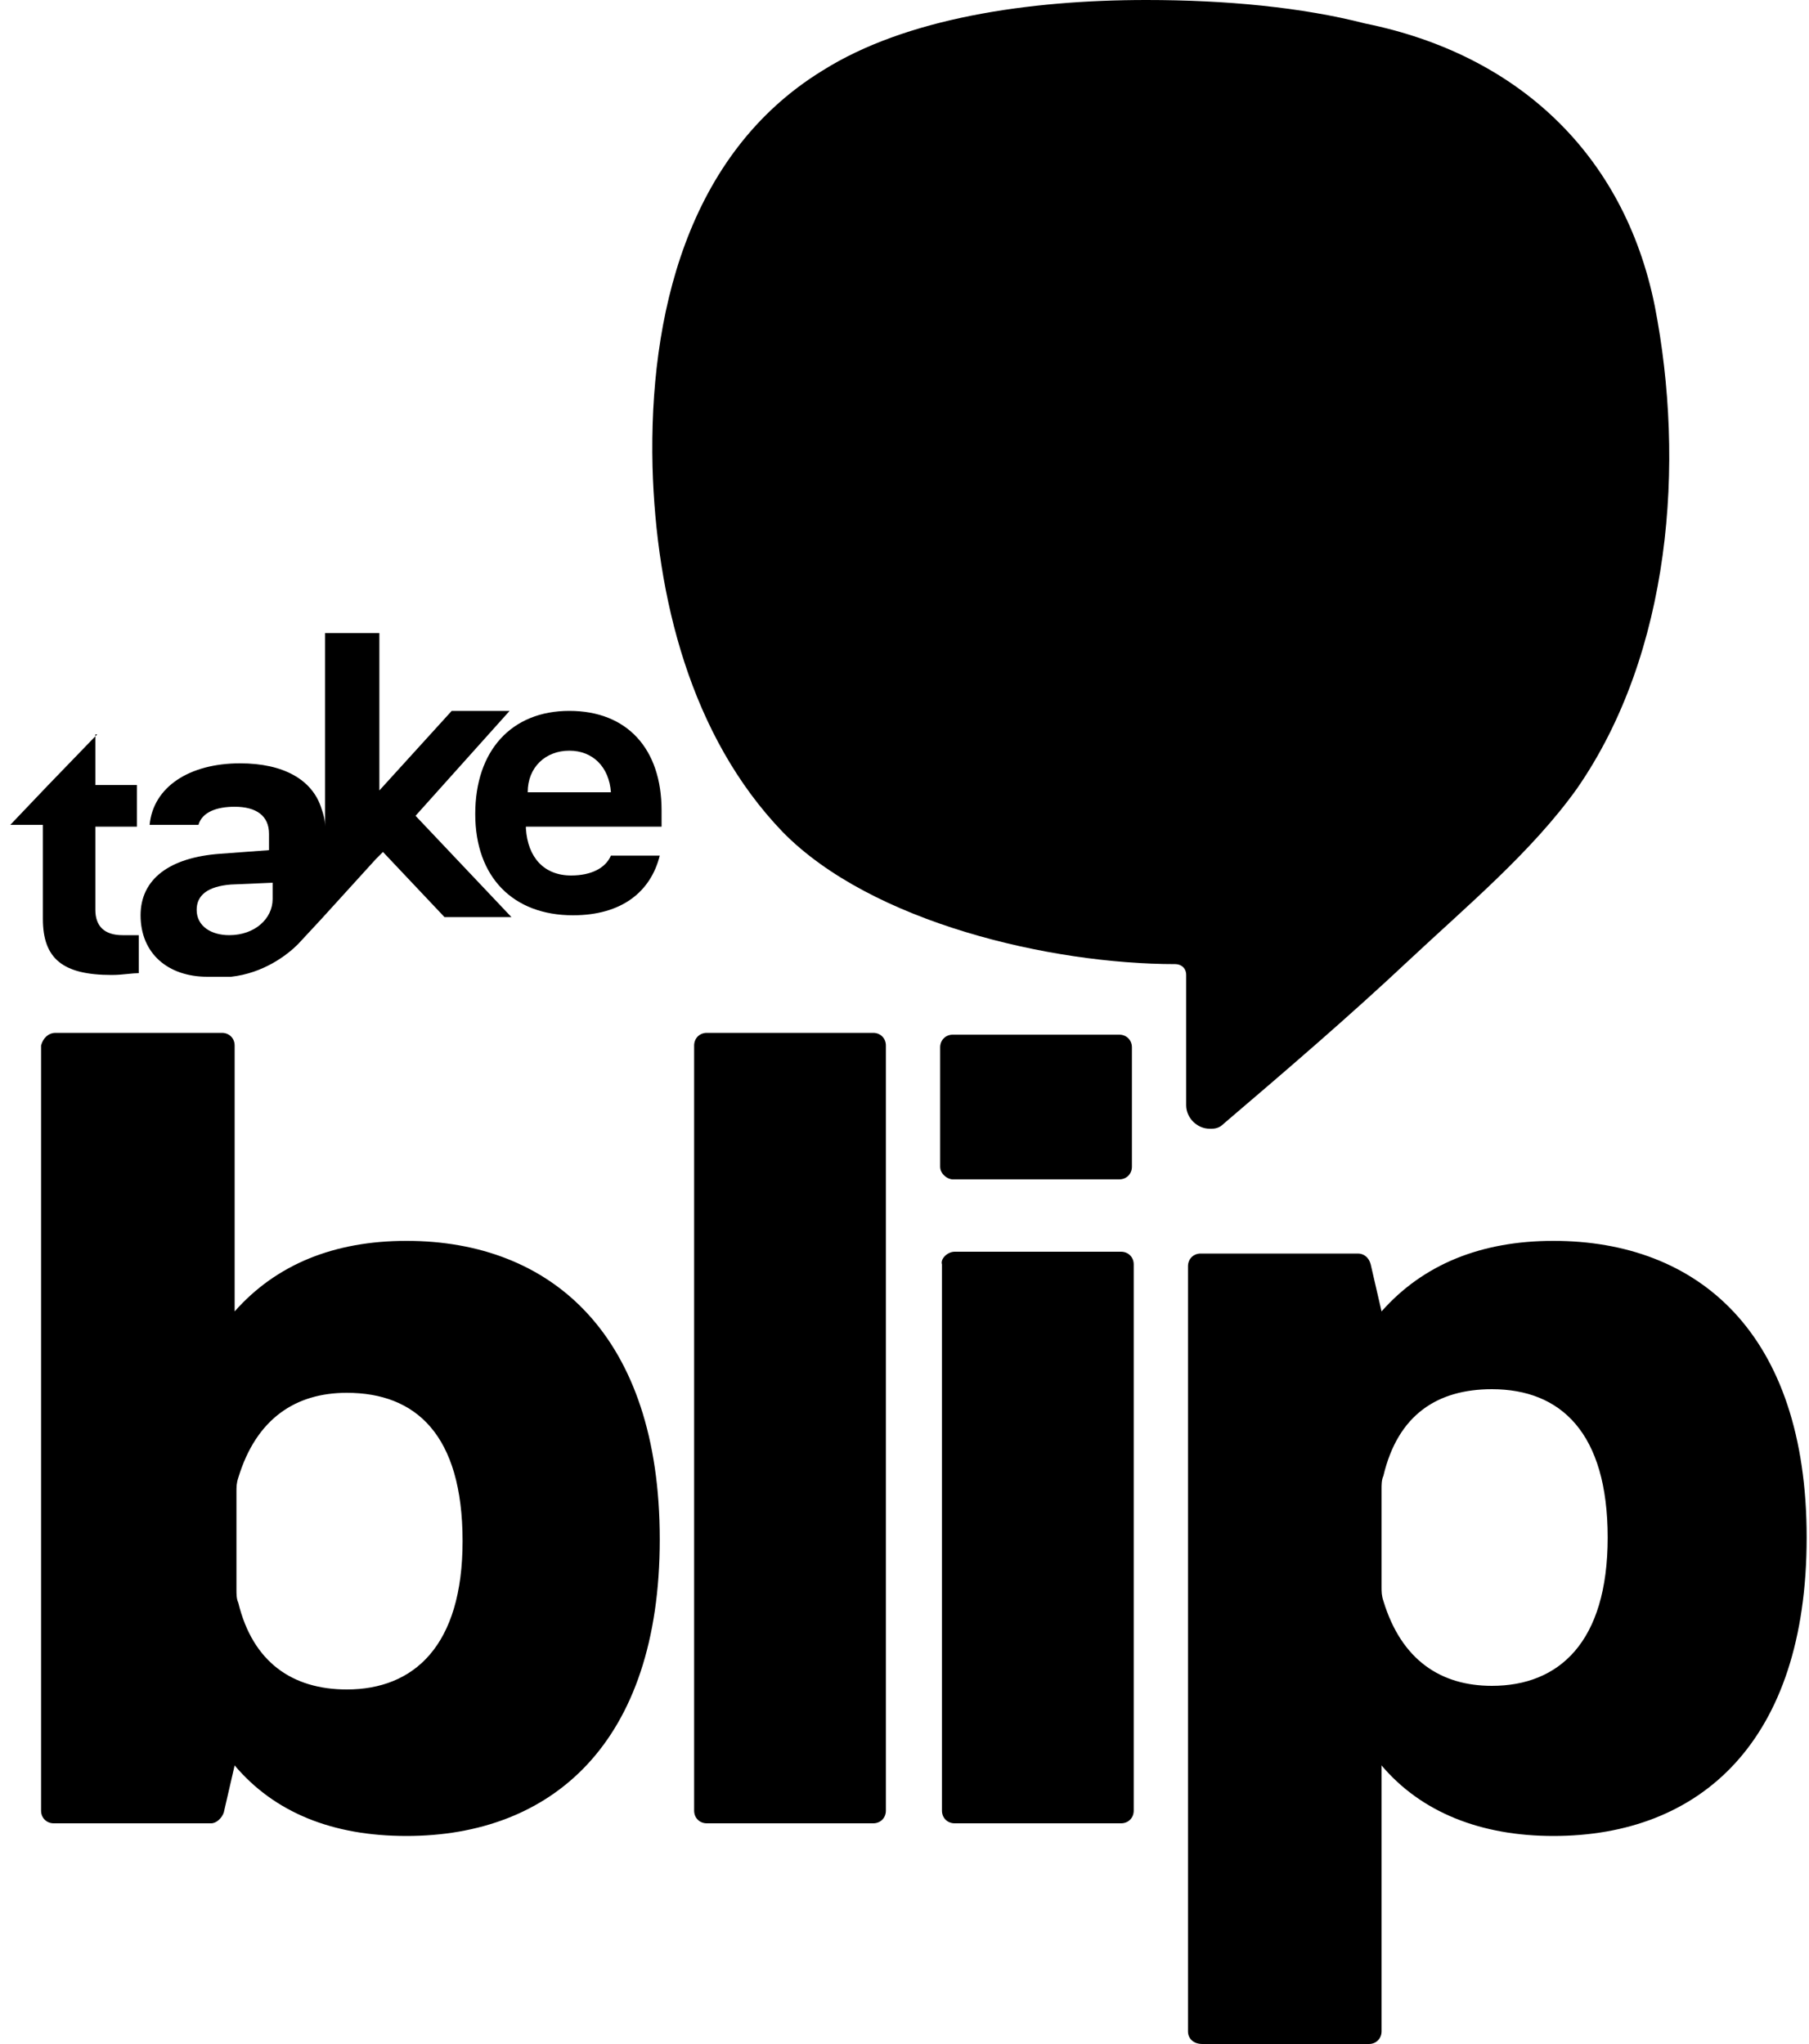 <svg width="100" height="113" viewBox="0 0 100 113" fill="none" xmlns="http://www.w3.org/2000/svg">
<path fill-rule="evenodd" clip-rule="evenodd" d="M24.971 39.3H28.171L22.971 45.1L28.271 50.7H24.571L21.171 47.1L20.771 47.5L17.771 50.8L16.471 52.2C15.871 52.8 14.571 53.8 12.771 54H11.471C9.271 54 7.771 52.7 7.771 50.6C7.771 48.6 9.371 47.4 12.171 47.2L14.871 47V46.1C14.871 45.1 14.171 44.6 12.971 44.6C11.971 44.6 11.171 44.9 10.971 45.6H8.271C8.471 43.5 10.471 42.2 13.271 42.2C15.671 42.2 17.271 43.1 17.771 44.7L17.771 44.7C17.871 45 17.971 45.3 17.971 45.7V35H20.971V43.7L24.971 39.3ZM12.671 51.7C14.071 51.7 15.071 50.8 15.071 49.7V48.8L12.771 48.9C11.471 49 10.871 49.5 10.871 50.3C10.871 51.2 11.671 51.7 12.671 51.7ZM36.571 45.7V44.8C36.571 41.4 34.671 39.3 31.471 39.3C28.271 39.3 26.271 41.5 26.271 45C26.271 48.5 28.371 50.6 31.671 50.6C34.371 50.6 35.971 49.3 36.471 47.3H33.771C33.471 48 32.671 48.4 31.571 48.4C30.071 48.4 29.171 47.4 29.071 45.8V45.7H36.571ZM31.471 41.5C32.771 41.5 33.671 42.4 33.771 43.8H29.171C29.171 42.4 30.171 41.5 31.471 41.5ZM5.271 40.704L5.371 40.6H5.271V40.704ZM5.271 40.704L2.571 43.5L0.571 45.6H2.371V50.8C2.371 53 3.471 53.9 6.171 53.9C6.501 53.9 6.801 53.87 7.071 53.842L7.071 53.842C7.291 53.82 7.491 53.8 7.671 53.8V51.7H6.771C5.771 51.7 5.271 51.2 5.271 50.3V45.7H7.571V43.4H5.271V40.704ZM2.271 57.8C2.371 57.4 2.671 57.1 3.071 57.1H12.271C12.671 57.1 12.971 57.4 12.971 57.8V72.5C15.271 69.9 18.471 68.6 22.471 68.6C30.471 68.6 36.471 73.8 36.471 85.1C36.471 96.4 30.471 101.5 22.471 101.5C18.371 101.5 15.171 100.2 12.971 97.6L12.371 100.2C12.271 100.5 11.971 100.8 11.671 100.8H2.971C2.571 100.8 2.271 100.5 2.271 100.1V57.8ZM13.071 87.9V87.9C13.071 88.1 13.071 88.4 13.171 88.6C13.971 91.9 16.171 93.4 19.171 93.4C22.871 93.4 25.571 91 25.571 85.2C25.571 79.3 22.971 77 19.171 77C16.371 77 14.171 78.4 13.171 81.7C13.071 82 13.071 82.2 13.071 82.5V82.5V87.9ZM65.671 112.3V70C65.671 69.6 65.971 69.3 66.371 69.3H75.071C75.371 69.3 75.671 69.5 75.771 69.9L76.371 72.5C78.671 69.9 81.871 68.6 85.871 68.6C93.871 68.6 99.871 73.7 99.871 85C99.871 96.3 93.971 101.5 85.871 101.5C81.871 101.5 78.571 100.2 76.371 97.6V112.3C76.371 112.7 76.071 113 75.671 113H66.471C65.971 113 65.671 112.7 65.671 112.3ZM76.371 87.7V87.7C76.371 88 76.371 88.2 76.471 88.5C77.471 91.8 79.671 93.2 82.471 93.2C86.171 93.2 88.871 90.8 88.871 85C88.871 79.2 86.271 76.8 82.471 76.8C79.471 76.8 77.271 78.2 76.471 81.6C76.371 81.8 76.371 82.1 76.371 82.3V82.3V87.7ZM48.271 57.1H39.071C38.671 57.1 38.371 57.4 38.371 57.8V100.1C38.371 100.5 38.671 100.8 39.071 100.8H48.271C48.671 100.8 48.971 100.5 48.971 100.1V57.8C48.971 57.4 48.671 57.1 48.271 57.1ZM51.971 64.5V57.9C51.971 57.5 52.271 57.2 52.671 57.2H61.871C62.271 57.2 62.571 57.5 62.571 57.9V64.5C62.571 64.9 62.271 65.2 61.871 65.2H52.671C52.371 65.2 51.971 64.9 51.971 64.5ZM52.771 69.2H61.971C62.371 69.2 62.671 69.5 62.671 69.9V100.1C62.671 100.5 62.371 100.8 61.971 100.8H52.771C52.371 100.8 52.071 100.5 52.071 100.1V69.9C51.971 69.6 52.371 69.2 52.771 69.2Z" fill="black"/>
<path d="M63.371 0C56.871 0 50.071 1 45.471 3.9C37.971 8.5 35.871 17.5 36.071 25.8C36.271 33 38.171 40.7 43.271 46C48.171 51 58.071 53.3 64.971 53.3C65.271 53.3 65.571 53.5 65.571 53.9V61.1C65.571 61.8 66.171 62.4 66.871 62.4H66.971C67.271 62.4 67.471 62.3 67.671 62.1C71.071 59.2 74.571 56.2 77.871 53.1C81.071 50.1 84.671 47.1 87.171 43.6C92.371 36.1 93.171 25.6 91.471 16.9C89.771 8.5 83.871 3 75.471 1.3C71.971 0.4 67.771 0 63.371 0Z" fill="black"/>
</svg>
